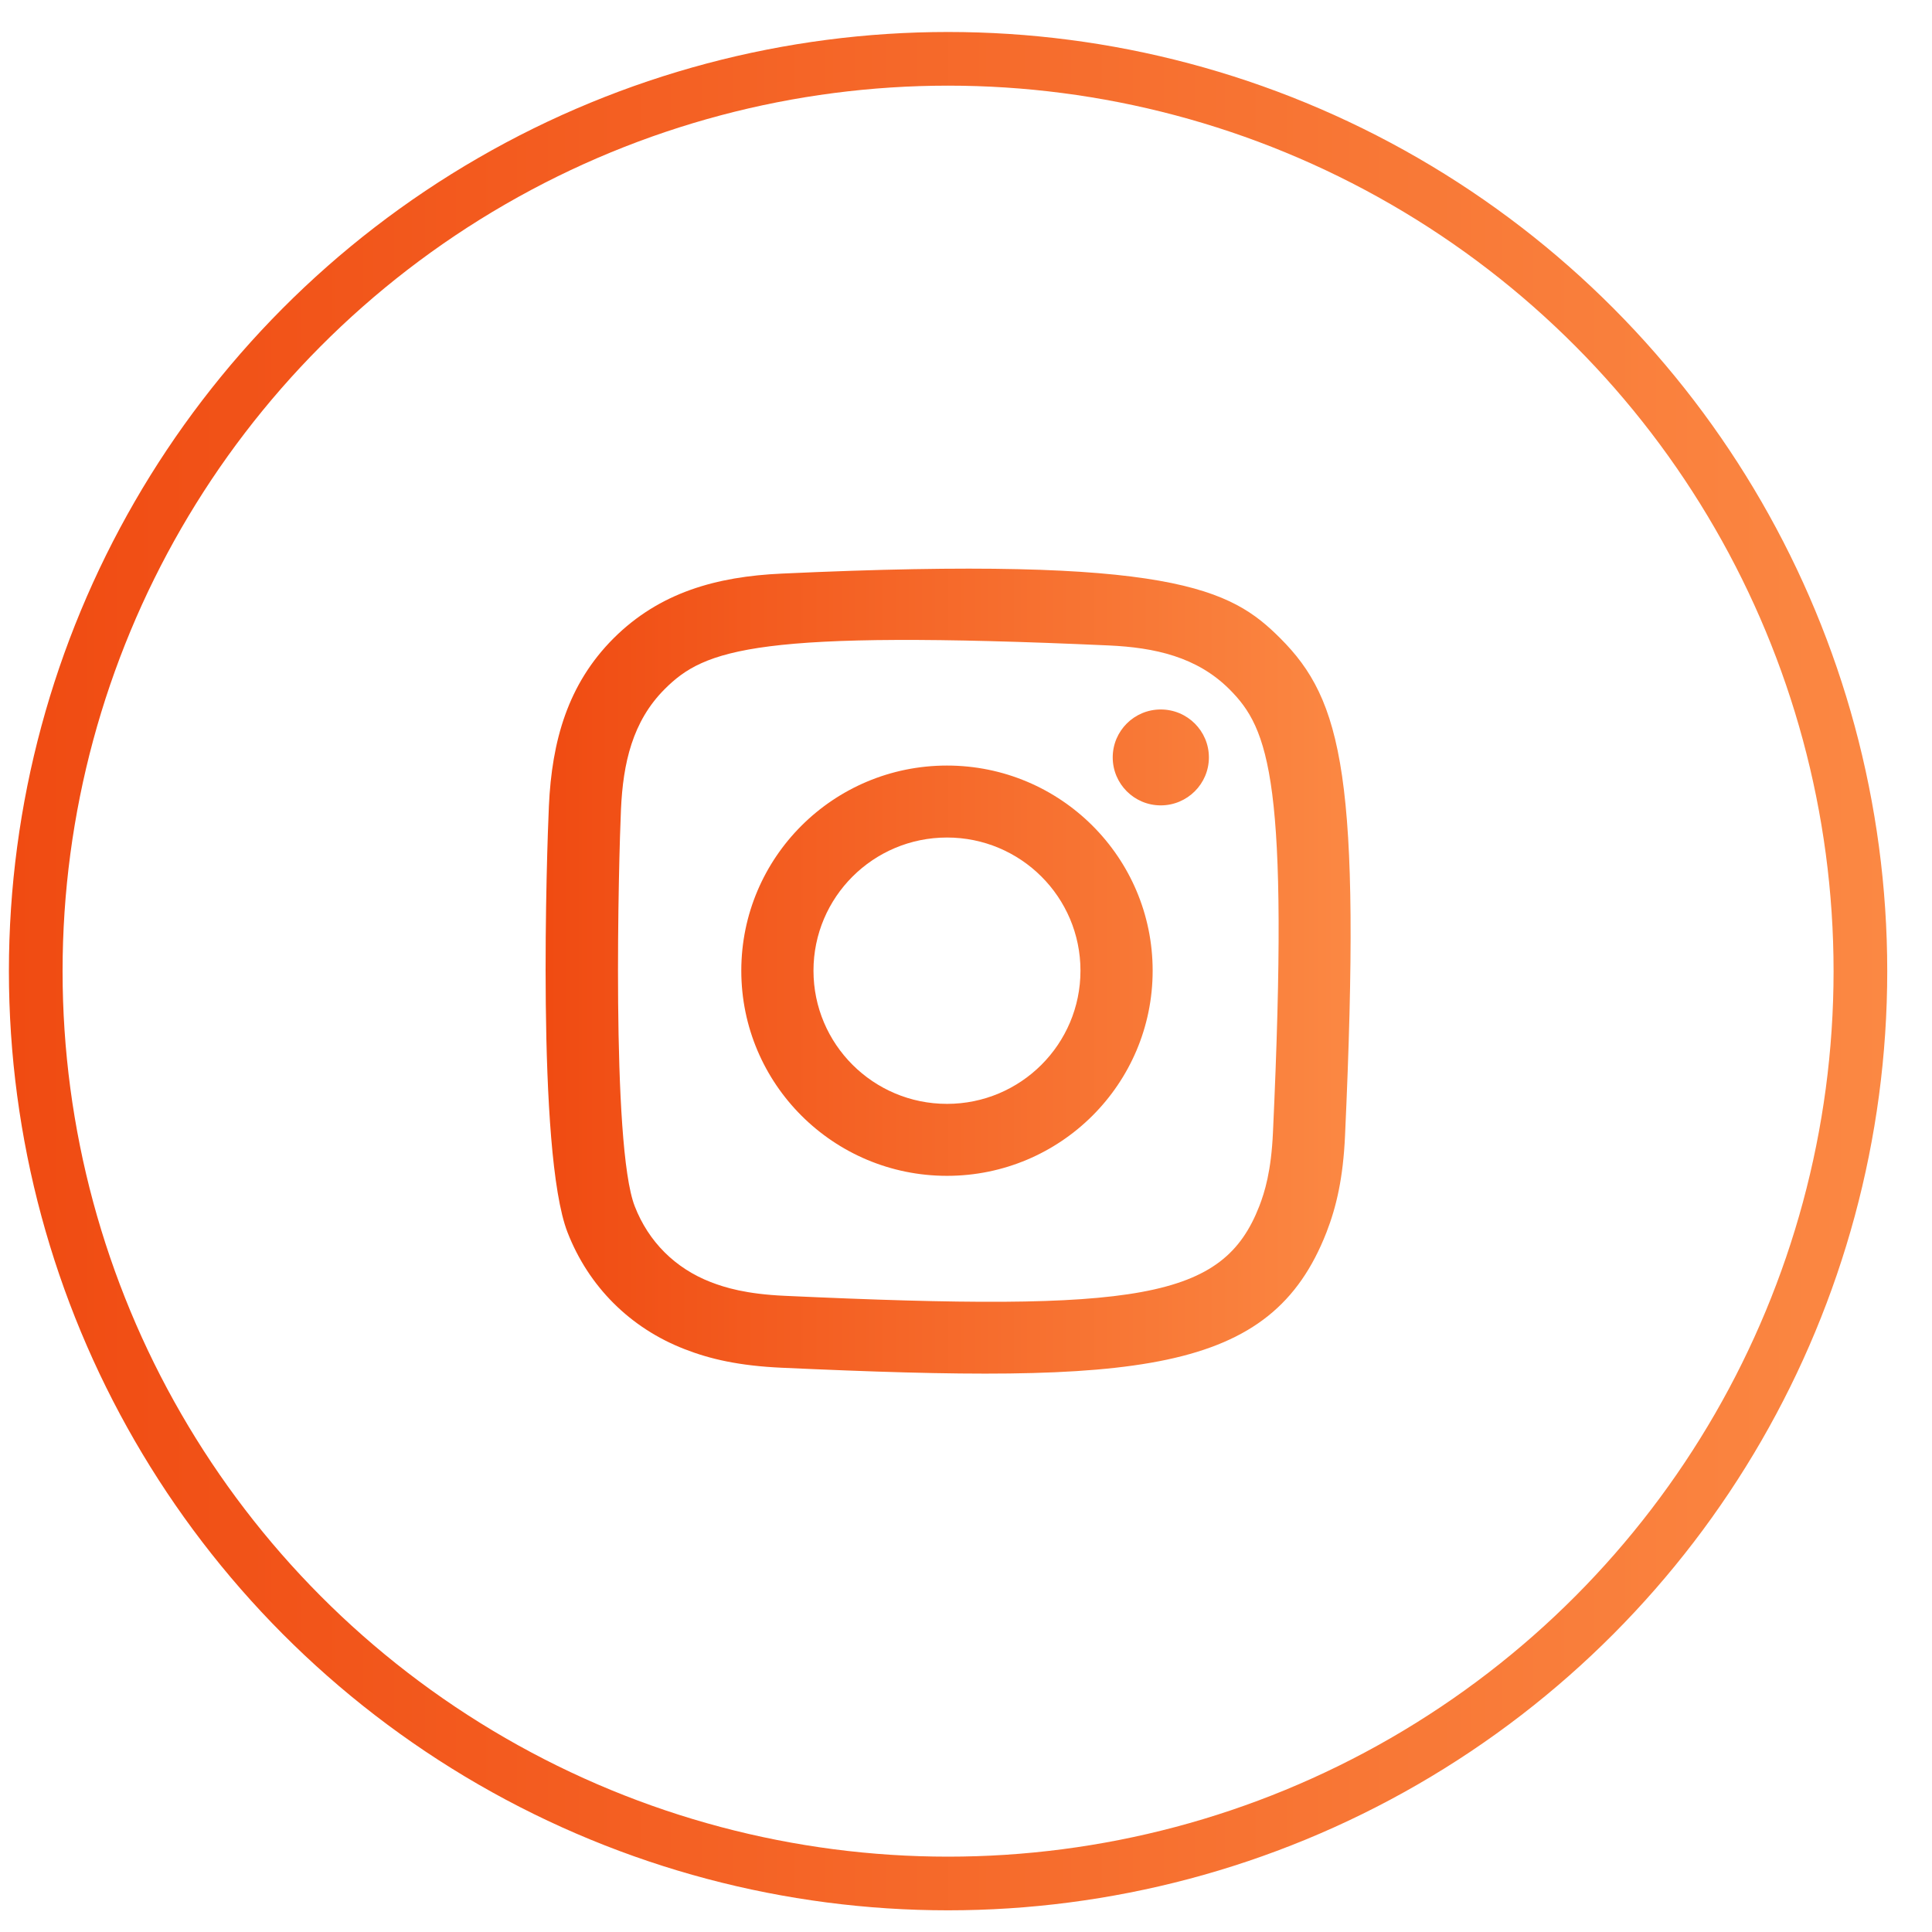 <svg xmlns="http://www.w3.org/2000/svg" width="36" height="36" viewBox="0 0 36 36" fill="none">
    <path fill-rule="evenodd" clip-rule="evenodd" d="M14.569 10.688C13.348 10.743 12.29 11.041 11.435 11.892C10.578 12.748 10.283 13.81 10.228 15.018C10.193 15.772 9.993 21.469 10.575 22.963C10.967 23.971 11.74 24.746 12.758 25.14C13.232 25.325 13.774 25.45 14.569 25.486C21.214 25.787 23.678 25.623 24.717 22.963C24.901 22.49 25.028 21.949 25.063 21.156C25.367 14.493 25.014 13.049 23.855 11.892C22.937 10.976 21.856 10.352 14.569 10.688ZM14.63 24.146C13.902 24.114 13.508 23.992 13.244 23.89C12.581 23.633 12.084 23.137 11.828 22.478C11.384 21.343 11.531 15.951 11.571 15.079C11.61 14.224 11.783 13.443 12.386 12.84C13.132 12.095 14.096 11.731 20.661 12.027C21.518 12.066 22.301 12.239 22.905 12.84C23.652 13.584 24.022 14.556 23.72 21.096C23.688 21.822 23.566 22.215 23.464 22.478C22.788 24.209 21.235 24.449 14.63 24.146ZM20.734 14.113C20.734 14.606 21.134 15.007 21.629 15.007C22.124 15.007 22.526 14.606 22.526 14.113C22.526 13.62 22.124 13.22 21.629 13.22C21.134 13.22 20.734 13.62 20.734 14.113ZM13.813 18.087C13.813 20.198 15.529 21.91 17.646 21.91C19.762 21.91 21.478 20.198 21.478 18.087C21.478 15.976 19.762 14.265 17.646 14.265C15.529 14.265 13.813 15.976 13.813 18.087ZM15.158 18.087C15.158 16.717 16.272 15.606 17.646 15.606C19.02 15.606 20.133 16.717 20.133 18.087C20.133 19.457 19.02 20.569 17.646 20.569C16.272 20.569 15.158 19.457 15.158 18.087Z" fill="url(#paint0_linear_1_1214)"/>
    <circle cx="17.666" cy="18.096" r="17" stroke="url(#paint1_linear_1_1214)"/>
    <defs>
    <linearGradient id="paint0_linear_1_1214" x1="10.166" y1="18.096" x2="25.166" y2="18.096" gradientUnits="userSpaceOnUse">
    <stop stop-color="#F04B12"/>
    <stop offset="1" stop-color="#FB8843"/>
    </linearGradient>
    <linearGradient id="paint1_linear_1_1214" x1="0.167" y1="18.096" x2="35.166" y2="18.096" gradientUnits="userSpaceOnUse">
    <stop stop-color="#F04B12"/>
    <stop offset="1" stop-color="#FB8843"/>
    </linearGradient>
    </defs>
    </svg>